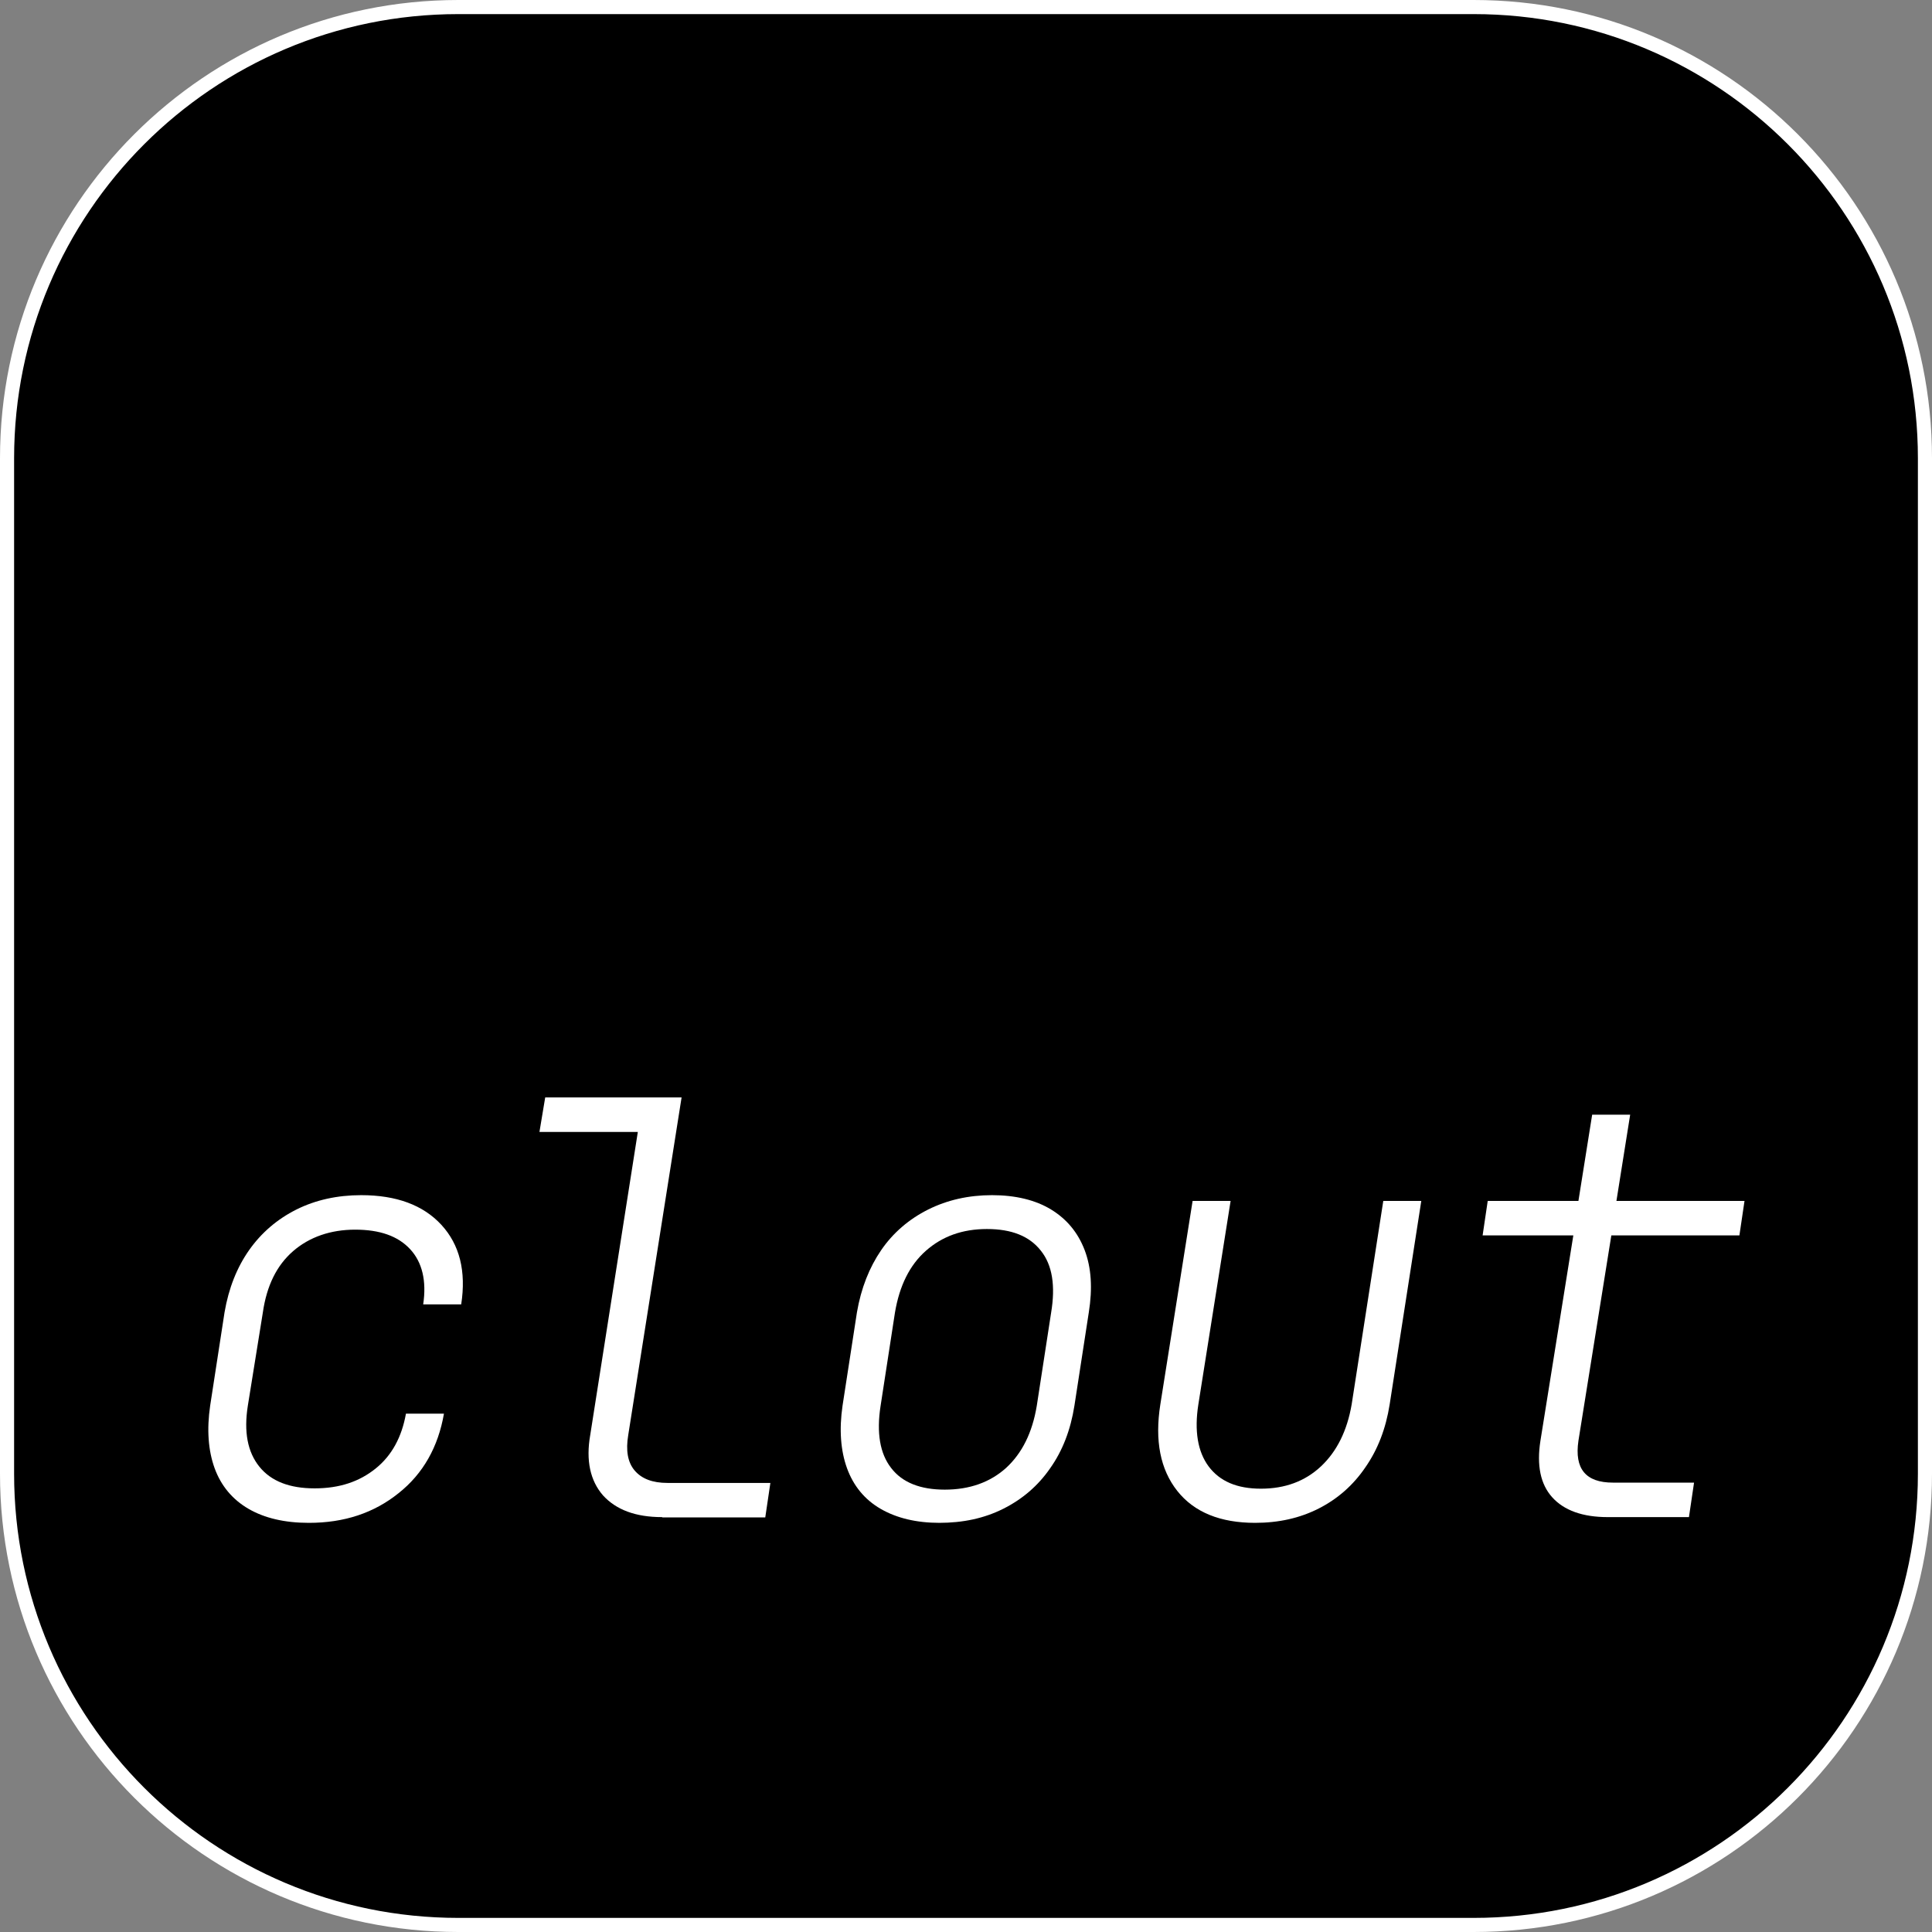 <svg width="137" height="137" viewBox="0 0 137 137" fill="none" xmlns="http://www.w3.org/2000/svg">
<rect x="0" y="0" width="137" height="137" fill="#808080" stroke="none"/>
<g id="logo" clip-path="url(#clip0_247_254)">
<path id="Vector" d="M32.5 0.5H104.5C122.173 0.5 136.5 14.827 136.5 32.5V104.5C136.5 122.173 122.173 136.5 104.5 136.5H32.5C14.827 136.5 0.5 122.173 0.5 104.5V32.5C0.5 14.827 14.827 0.5 32.5 0.5Z" fill="black" stroke="white"/>
<g id="Group">
<path id="Vector_2" d="M21.901 107.987C20.18 107.987 18.753 107.648 17.62 106.991C16.488 106.334 15.673 105.36 15.22 104.115C14.767 102.869 14.653 101.374 14.903 99.675L15.922 93.062C16.216 91.341 16.805 89.869 17.666 88.646C18.526 87.423 19.659 86.449 21.018 85.769C22.377 85.09 23.917 84.75 25.615 84.75C28.107 84.75 30.009 85.452 31.3 86.856C32.591 88.261 33.067 90.141 32.704 92.496H30.009C30.258 90.82 29.941 89.506 29.081 88.578C28.22 87.649 26.929 87.196 25.185 87.196C23.441 87.196 21.946 87.717 20.791 88.714C19.613 89.733 18.911 91.182 18.64 93.062L17.575 99.675C17.281 101.533 17.552 102.959 18.39 104.001C19.229 105.043 20.542 105.541 22.309 105.541C24.075 105.541 25.479 105.066 26.634 104.137C27.79 103.209 28.492 101.895 28.786 100.242H31.481C31.074 102.597 30.009 104.5 28.265 105.881C26.521 107.285 24.415 107.987 21.901 107.987Z" fill="white"/>
<path id="Vector_3" d="M46.95 107.58C45.07 107.58 43.689 107.059 42.76 106.04C41.854 104.998 41.537 103.571 41.854 101.759L45.229 80.266H38.253L38.661 77.82H48.332L44.549 101.759C44.368 102.846 44.504 103.684 45.002 104.273C45.501 104.862 46.271 105.156 47.335 105.156H54.628L54.266 107.602H46.973L46.95 107.58Z" fill="white"/>
<path id="Vector_4" d="M66.632 107.987C64.978 107.987 63.574 107.648 62.442 106.991C61.309 106.334 60.516 105.36 60.063 104.115C59.611 102.869 59.497 101.374 59.746 99.675L60.766 93.062C61.06 91.341 61.649 89.869 62.487 88.646C63.325 87.423 64.457 86.449 65.816 85.769C67.175 85.09 68.692 84.75 70.346 84.75C71.999 84.75 73.426 85.09 74.536 85.769C75.646 86.449 76.438 87.4 76.914 88.646C77.389 89.891 77.48 91.364 77.208 93.062L76.189 99.675C75.917 101.397 75.351 102.869 74.468 104.115C73.607 105.36 72.497 106.311 71.138 106.991C69.78 107.67 68.285 107.987 66.586 107.987H66.632ZM66.994 105.632C68.76 105.632 70.21 105.111 71.342 104.092C72.475 103.05 73.2 101.601 73.517 99.698L74.536 93.085C74.853 91.182 74.626 89.71 73.811 88.691C72.996 87.649 71.727 87.151 69.984 87.151C68.24 87.151 66.813 87.672 65.658 88.691C64.503 89.71 63.778 91.182 63.461 93.085L62.442 99.698C62.147 101.601 62.396 103.073 63.189 104.092C63.982 105.134 65.273 105.632 66.994 105.632Z" fill="white"/>
<path id="Vector_5" d="M89.008 107.987C86.539 107.987 84.682 107.24 83.482 105.723C82.281 104.205 81.874 102.167 82.281 99.585L84.569 85.158H87.264L84.977 99.585C84.682 101.465 84.931 102.937 85.701 103.979C86.494 105.043 87.717 105.564 89.416 105.564C91.114 105.564 92.541 105.043 93.674 103.979C94.806 102.914 95.531 101.442 95.848 99.585L98.09 85.158H100.785L98.543 99.585C98.271 101.306 97.705 102.778 96.822 104.047C95.961 105.315 94.851 106.289 93.515 106.968C92.179 107.648 90.684 107.987 88.985 107.987H89.008Z" fill="white"/>
<path id="Vector_6" d="M114.012 107.58C112.223 107.58 110.909 107.104 110.071 106.176C109.233 105.247 108.961 103.911 109.233 102.167L111.566 87.604H105.134L105.496 85.158H111.928L112.902 79.043H115.597L114.623 85.158H123.705L123.343 87.604H114.261L111.928 102.167C111.634 104.16 112.449 105.134 114.374 105.134H120.127L119.765 107.58H114.012Z" fill="white"/>
</g>
</g>
<defs>
<clipPath id="clip0_247_254">
<rect width="137" height="137" fill="white"/>
</clipPath>
</defs>
</svg>
